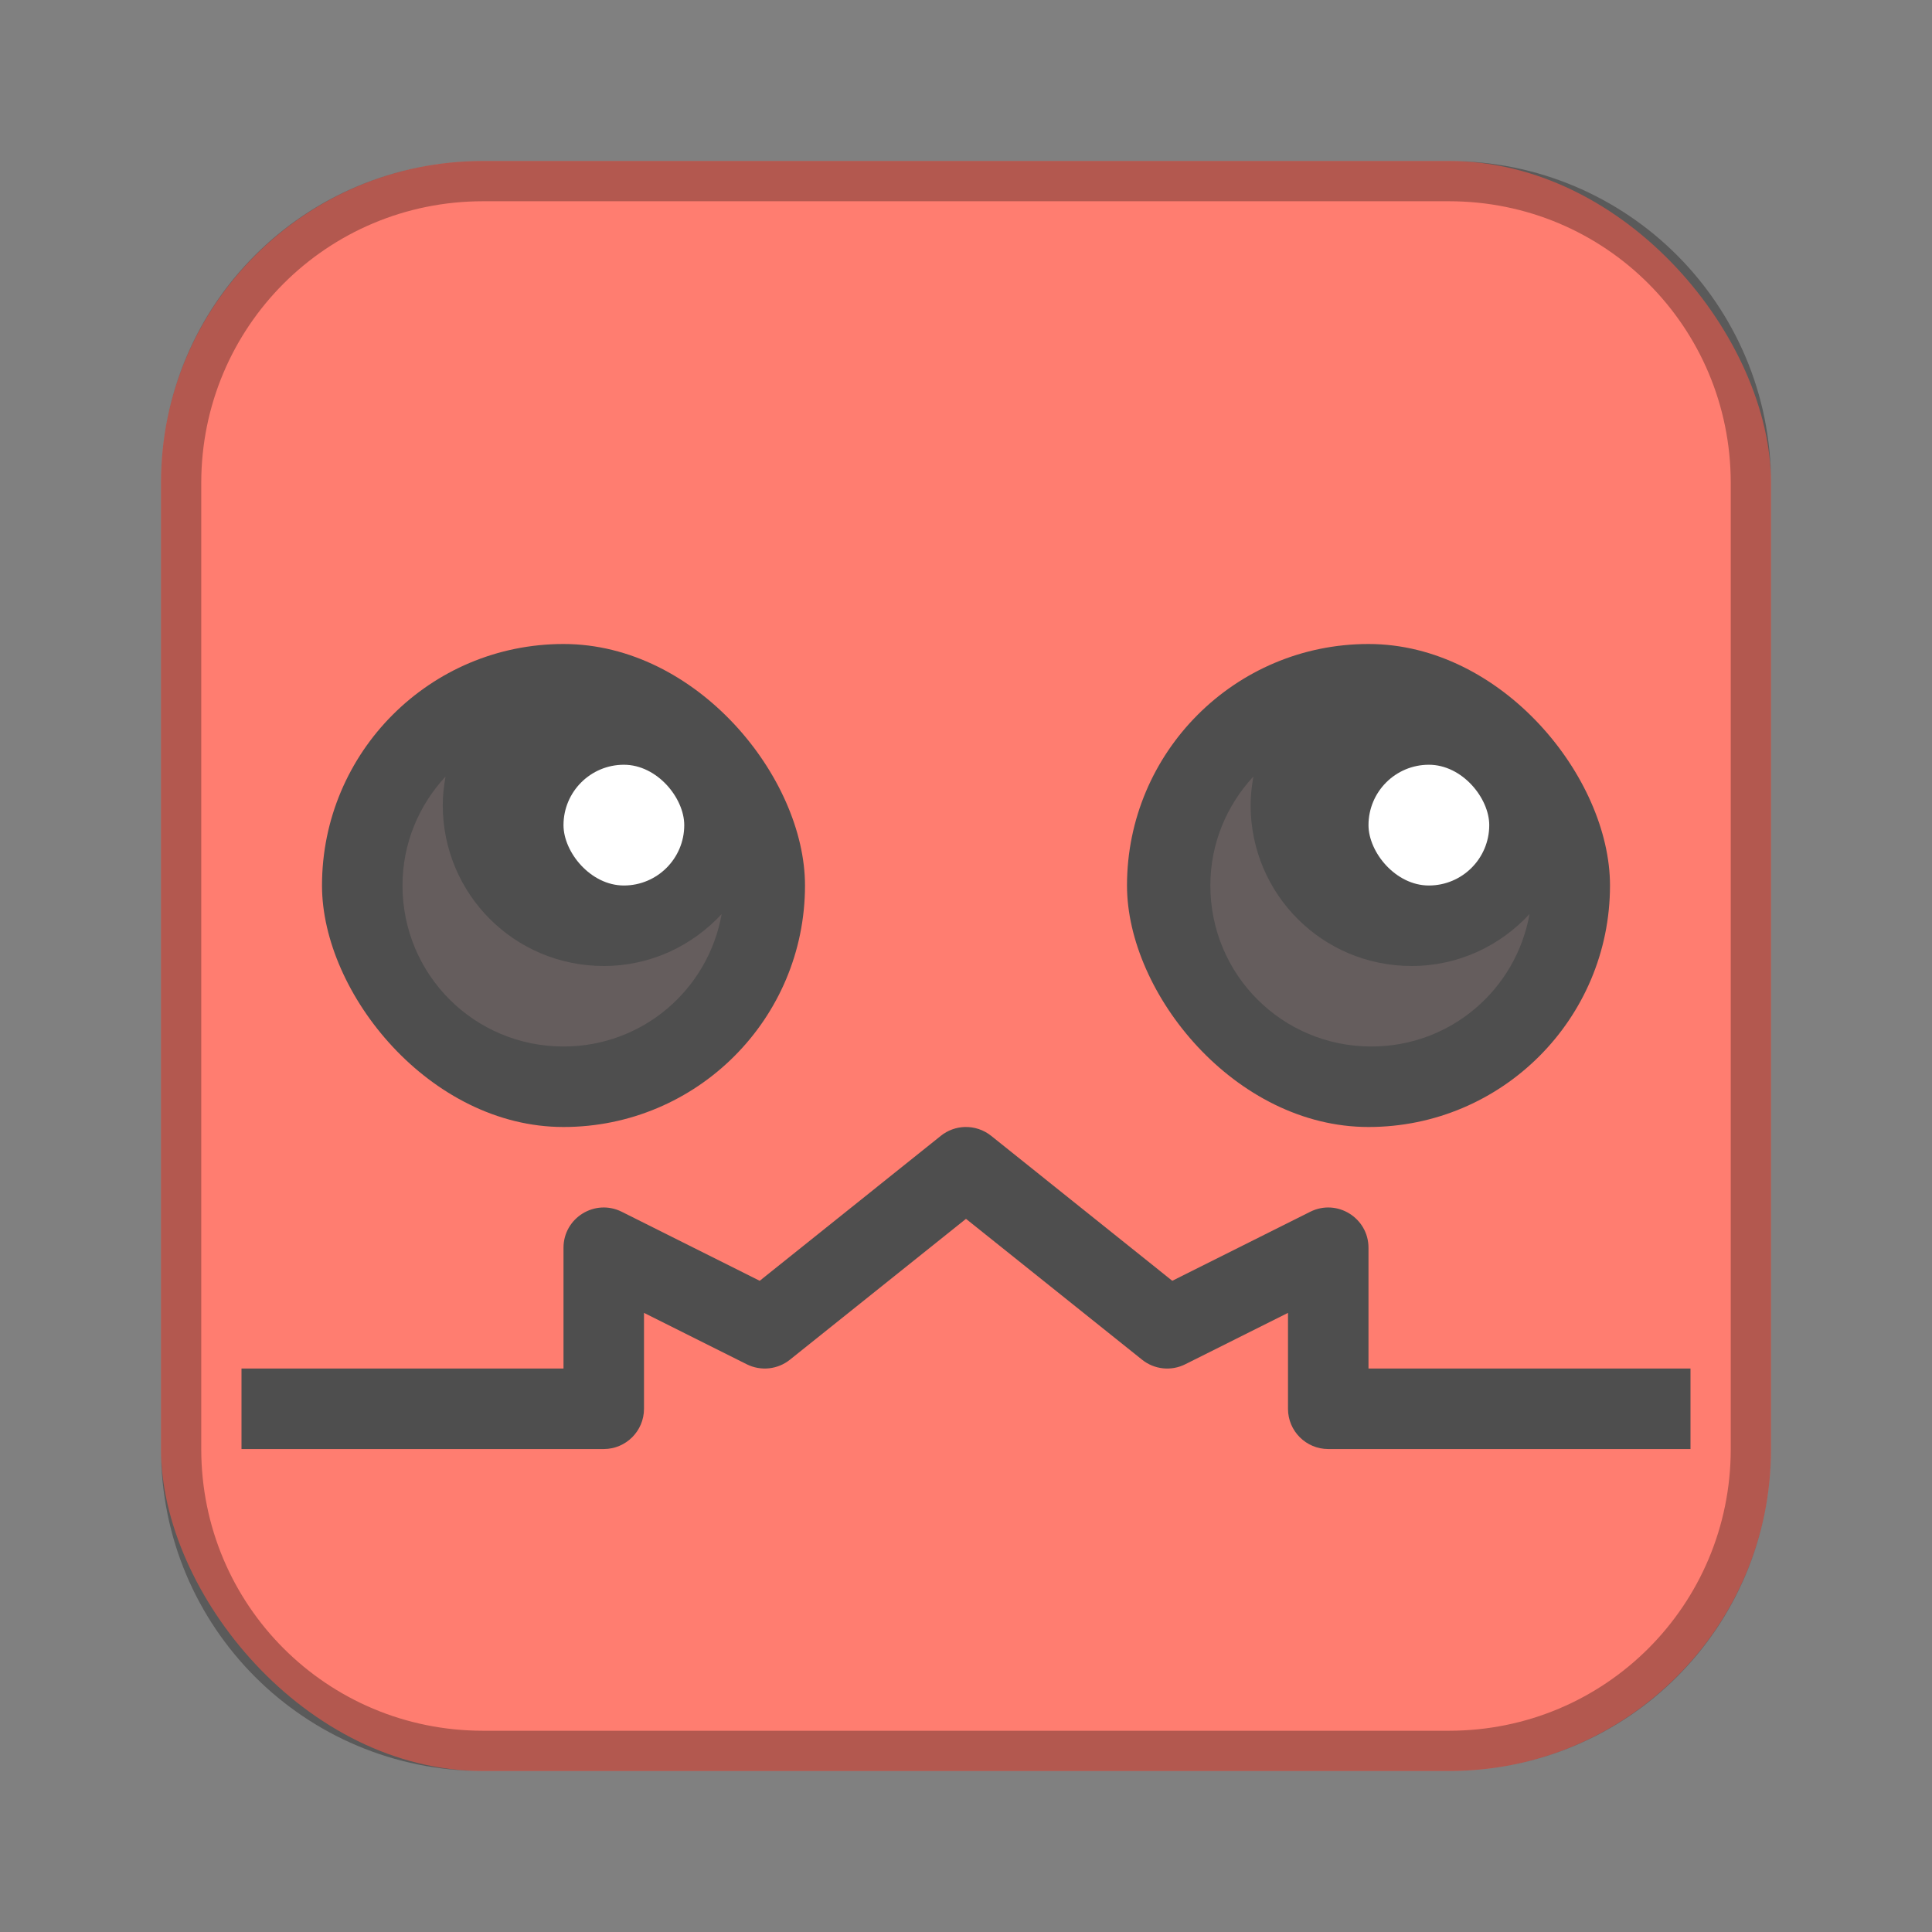 <?xml version="1.0" encoding="UTF-8"?>
<!-- Created with Inkscape (http://www.inkscape.org/) -->
<svg id="SVGRoot" width="48px" height="48px" version="1.1" viewBox="0 0 48 48" xml:space="preserve" xmlns="http://www.w3.org/2000/svg" xmlns:cc="http://creativecommons.org/ns#" xmlns:dc="http://purl.org/dc/elements/1.1/" xmlns:rdf="http://www.w3.org/1999/02/22-rdf-syntax-ns#"><rect x="0" y="0" width="48" height="48" fill="#808080" stroke="none"/><defs><style>.cls-1{fill:none;stroke:#fff;stroke-linecap:round;stroke-linejoin:round;}</style><style>.cls-1{fill:none;stroke:#fff;stroke-linecap:round;stroke-linejoin:round;}</style><style>.cls-1{fill:none;stroke:#fff;stroke-linecap:round;stroke-linejoin:round;}</style><style>.a{fill:none;stroke:#b1b5bd;stroke-linecap:round;stroke-linejoin:round;isolation:isolate;opacity:0.63;}</style><style>.cls-1{fill:none;stroke:#fff;stroke-linecap:round;stroke-linejoin:round;}</style><style>.cls-1{fill:none;stroke:#fff;stroke-linecap:round;stroke-linejoin:round;}</style><style>.cls-1{fill:none;stroke:#fff;stroke-linecap:round;stroke-linejoin:round;}</style><style>.cls-1{fill:none;stroke:#fff;stroke-linecap:round;stroke-linejoin:round;}</style><style>.cls-1{fill:none;stroke:#fff;stroke-linecap:round;stroke-linejoin:round;}</style><style>.a{fill:none;stroke:#b1b5bd;stroke-linecap:round;stroke-linejoin:round;isolation:isolate;opacity:0.63;}</style><style>.cls-1{fill:none;stroke:#fff;stroke-linecap:round;stroke-linejoin:round;}</style><style>.cls-1{fill:none;stroke:#fff;stroke-linecap:round;stroke-linejoin:round;}</style><style>.cls-1{fill:none;stroke:#fff;stroke-linecap:round;stroke-linejoin:round;}</style><style>.cls-1{fill:none;stroke:#fff;stroke-linecap:round;stroke-linejoin:round;}</style><style>.cls-1{fill:none;stroke:#fff;stroke-linecap:round;stroke-linejoin:round;}</style><style>.a{fill:none;stroke:#b1b5bd;stroke-linecap:round;stroke-linejoin:round;isolation:isolate;opacity:0.63;}</style><style>.cls-1{fill:none;stroke:#fff;stroke-linecap:round;stroke-linejoin:round;}</style><style>.cls-1{fill:none;stroke:#fff;stroke-linecap:round;stroke-linejoin:round;}</style><style>.cls-1{fill:none;stroke:#fff;stroke-linecap:round;stroke-linejoin:round;}</style><style>.a{fill:none;stroke:#b1b5bd;stroke-linecap:round;stroke-linejoin:round;isolation:isolate;opacity:0.63;}</style><style>.cls-1{fill:none;stroke:#fff;stroke-linecap:round;stroke-linejoin:round;}</style><style>.cls-1{fill:none;stroke:#fff;stroke-linecap:round;stroke-linejoin:round;}</style><style>.a{fill:none;stroke:#b1b5bd;stroke-linecap:round;stroke-linejoin:round;isolation:isolate;opacity:0.63;}</style><style>.cls-1{fill:none;stroke:#fff;stroke-linecap:round;stroke-linejoin:round;}</style></defs><rect x="4" y="4" width="40" height="40" ry="8" fill="#ff7d70" fill-rule="evenodd" style="paint-order:stroke fill markers"/><path d="m12 4c-4.432 0-8 3.568-8 8v24c0 4.432 3.568 8 8 8h24c4.432 0 8-3.568 8-8v-24c0-4.432-3.568-8-8-8h-24zm0 1h24c3.878 0 7 3.122 7 7v24c0 3.878-3.122 7-7 7h-24c-3.878 0-7-3.122-7-7v-24c0-3.878 3.122-7 7-7z" fill-rule="evenodd" opacity=".3" style="paint-order:stroke fill markers"/><g fill="#4e4e4e"><path d="m23.975 28c-0.218 0.005-0.429 0.082-0.6 0.219l-4.5 3.602-3.428-1.715c-0.665-0.332-1.447 0.151-1.447 0.895v3h-8v2h9c0.552-5.5e-5 1-0.448 1-1v-2.383l2.553 1.277c0.349 0.175 0.768 0.13 1.072-0.113l4.375-3.5 4.375 3.5c0.305 0.244 0.723 0.288 1.072 0.113l2.553-1.277v2.383c5.5e-5 0.552 0.448 1 1 1h9v-2h-8v-3c-2.4e-5 -0.743-0.782-1.227-1.447-0.895l-3.428 1.715-4.5-3.602c-0.184-0.147-0.415-0.225-0.65-0.219z" color="#000000" color-rendering="auto" dominant-baseline="auto" image-rendering="auto" shape-rendering="auto" solid-color="#000000" style="font-feature-settings:normal;font-variant-alternates:normal;font-variant-caps:normal;font-variant-ligatures:normal;font-variant-numeric:normal;font-variant-position:normal;isolation:auto;mix-blend-mode:normal;shape-padding:0;text-decoration-color:#000000;text-decoration-line:none;text-decoration-style:solid;text-indent:0;text-orientation:mixed;text-transform:none;white-space:normal"/><rect x="8" y="16" width="12" height="12" ry="6" fill-rule="evenodd" style="paint-order:stroke fill markers"/><rect x="28" y="16" width="12" height="12" ry="6" fill-rule="evenodd" style="paint-order:stroke fill markers"/></g><g fill-rule="evenodd"><path d="m11.07 19.291c-0.659 0.712-1.07 1.658-1.07 2.709 0 2.216 1.784 4 4 4 1.973 0 3.596-1.417 3.93-3.291-0.73 0.789-1.765 1.291-2.93 1.291-2.216 0-4-1.784-4-4 0-0.243 0.029-0.478 0.07-0.709z" fill="#655d5d" style="paint-order:stroke fill markers"/><path d="m31.141 19.291c-0.659 0.712-1.07 1.658-1.07 2.709 0 2.216 1.784 4 4 4 1.973 0 3.596-1.417 3.93-3.291-0.73 0.789-1.765 1.291-2.93 1.291-2.216 0-4-1.784-4-4 0-0.243 0.029-0.478 0.07-0.709z" fill="#655d5d" style="paint-order:stroke fill markers"/><rect x="14" y="19" width="3" height="3" ry="1.5" fill="#fff" style="paint-order:stroke fill markers"/><rect x="34" y="19" width="3" height="3" ry="1.5" fill="#fff" style="paint-order:stroke fill markers"/></g></svg>
